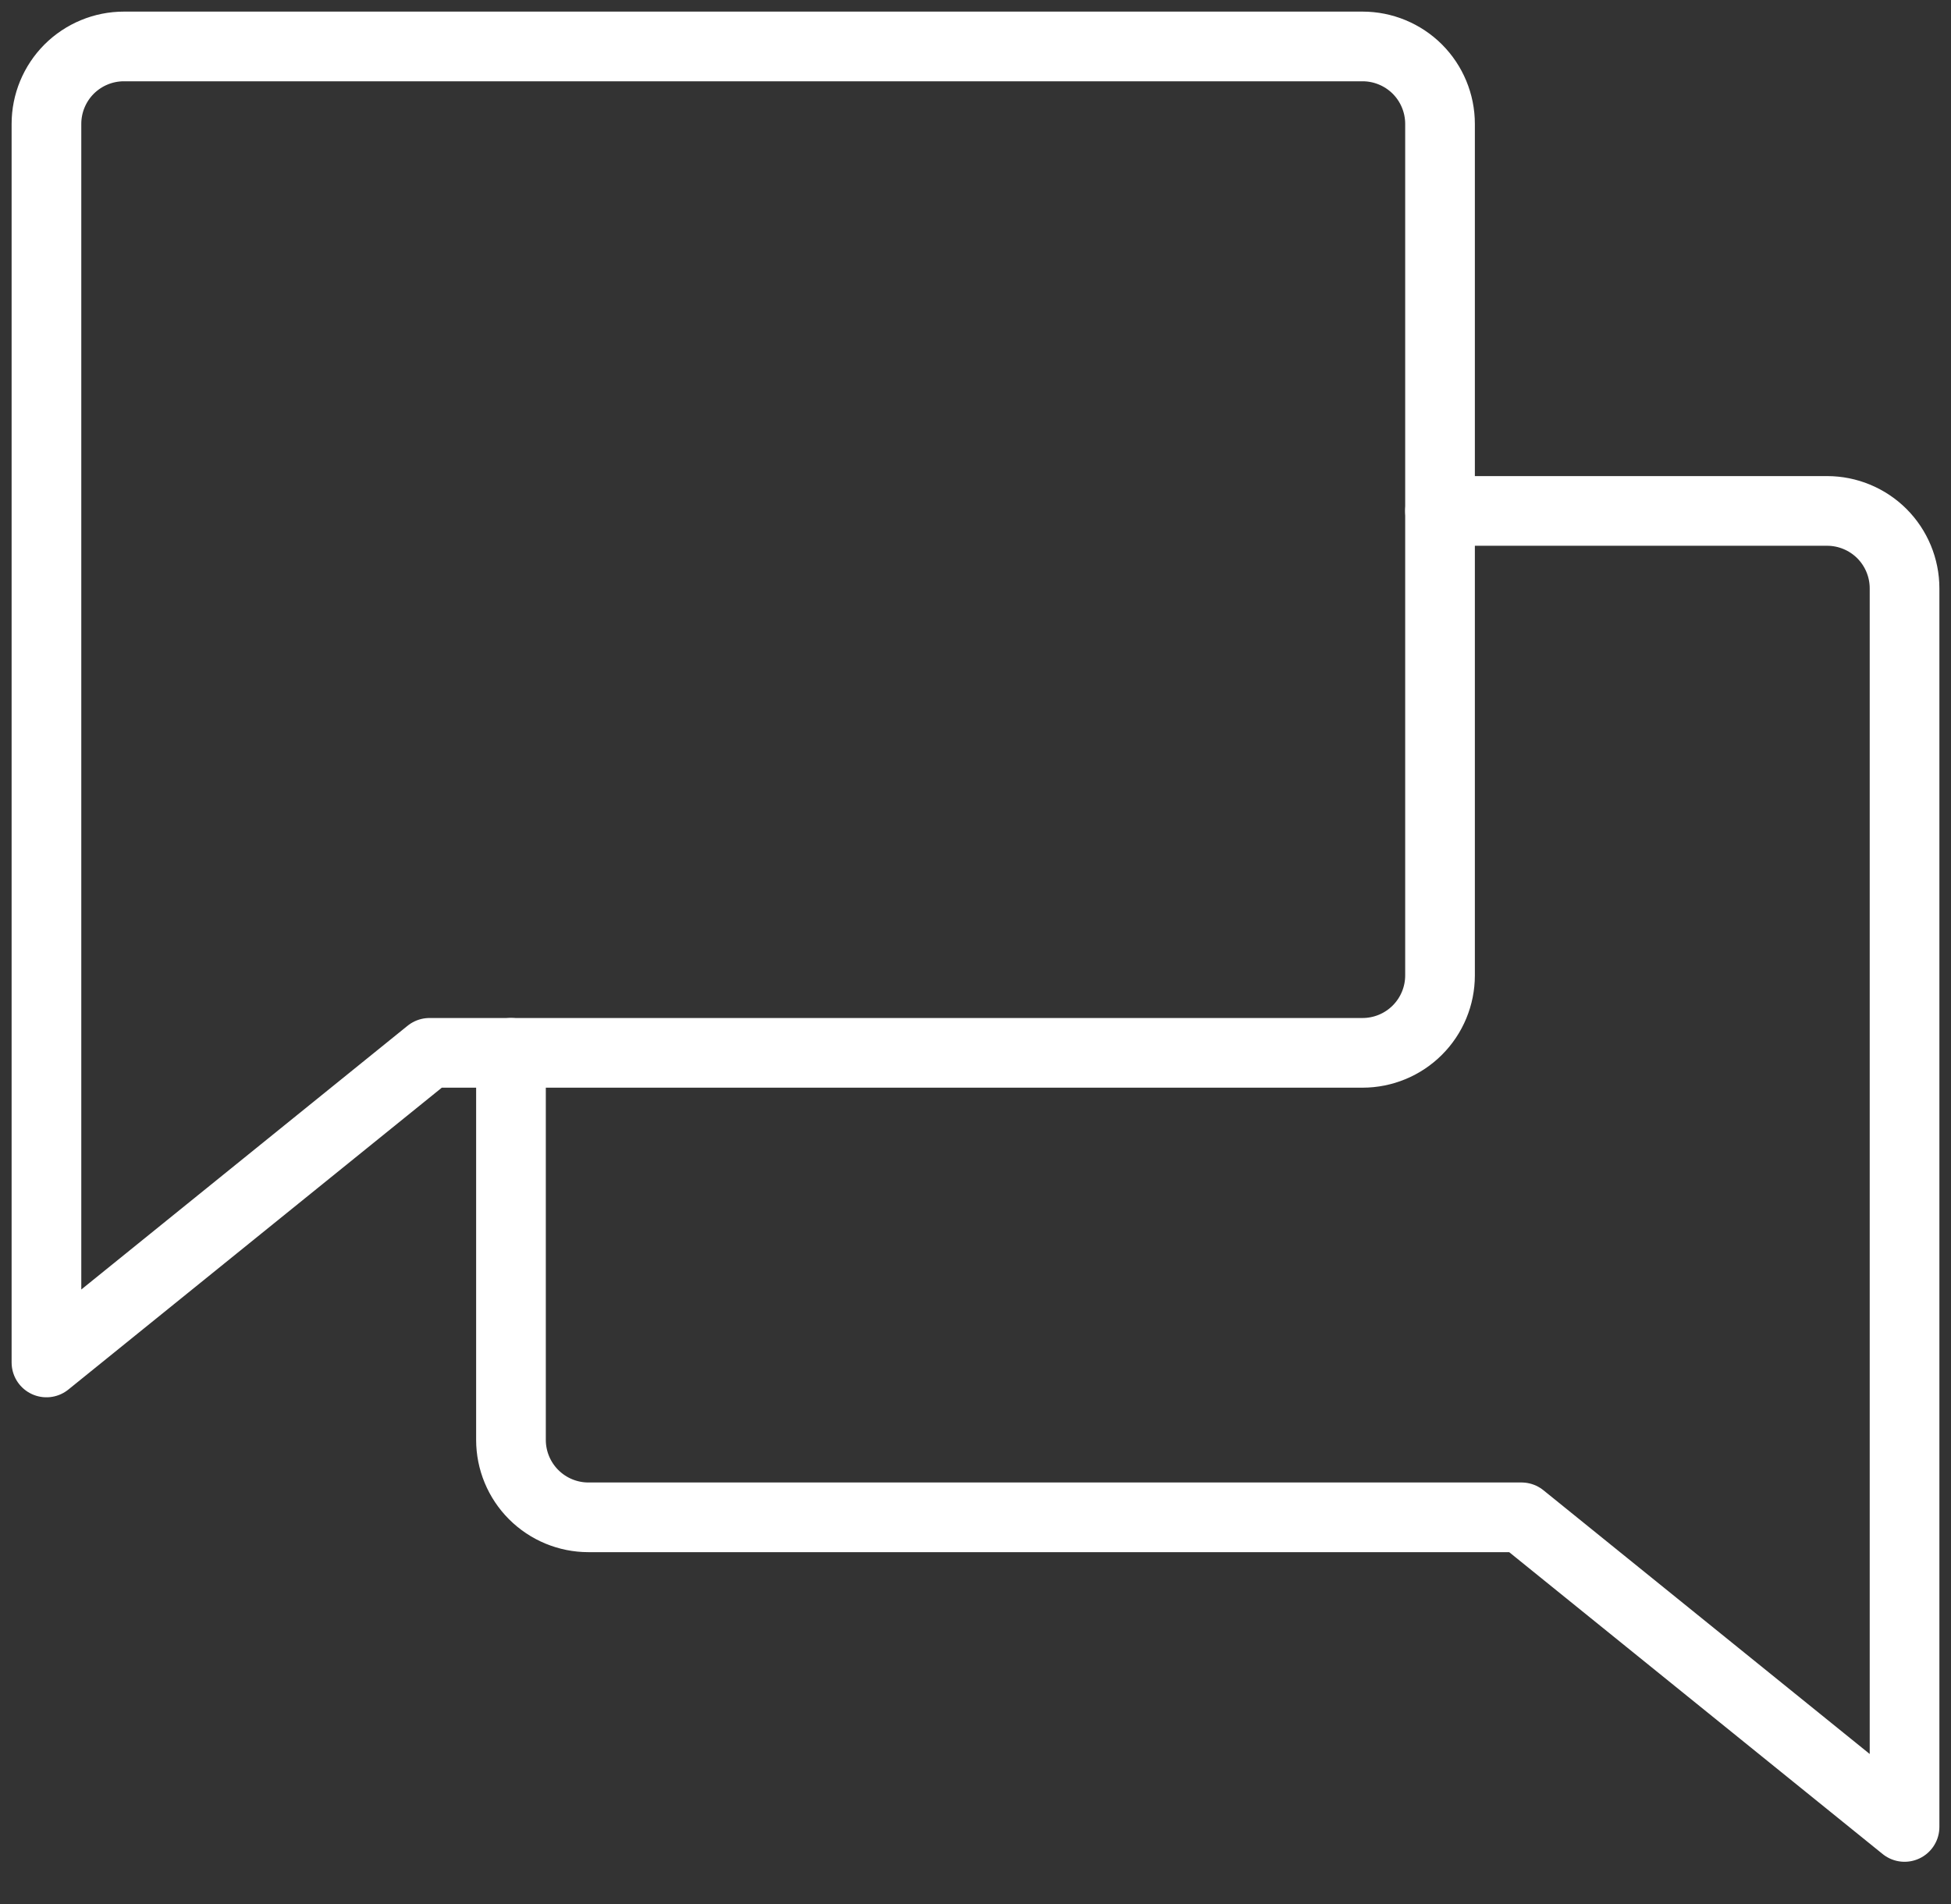 <svg width="42" height="41" viewBox="0 0 42 41" fill="none" xmlns="http://www.w3.org/2000/svg">
<rect x="0" y="0" width="42" height="41" fill="#333333" stroke="none"/>
<path d="M9.246 22.667L1 29.333V2.667C1 2.225 1.176 1.801 1.488 1.488C1.801 1.176 2.225 1 2.667 1H29.333C29.775 1 30.199 1.176 30.512 1.488C30.824 1.801 31 2.225 31 2.667V21C31 21.442 30.824 21.866 30.512 22.178C30.199 22.491 29.775 22.667 29.333 22.667H9.246Z" stroke="white" stroke-width="1.5" stroke-linecap="round" stroke-linejoin="round"/>
<path d="M11 22.667V31C11 31.442 11.176 31.866 11.488 32.178C11.801 32.491 12.225 32.667 12.667 32.667H32.754L41 39.333V12.667C41 12.225 40.824 11.801 40.512 11.488C40.199 11.176 39.775 11 39.333 11H31" stroke="white" stroke-width="1.5" stroke-linecap="round" stroke-linejoin="round"/>
</svg>
